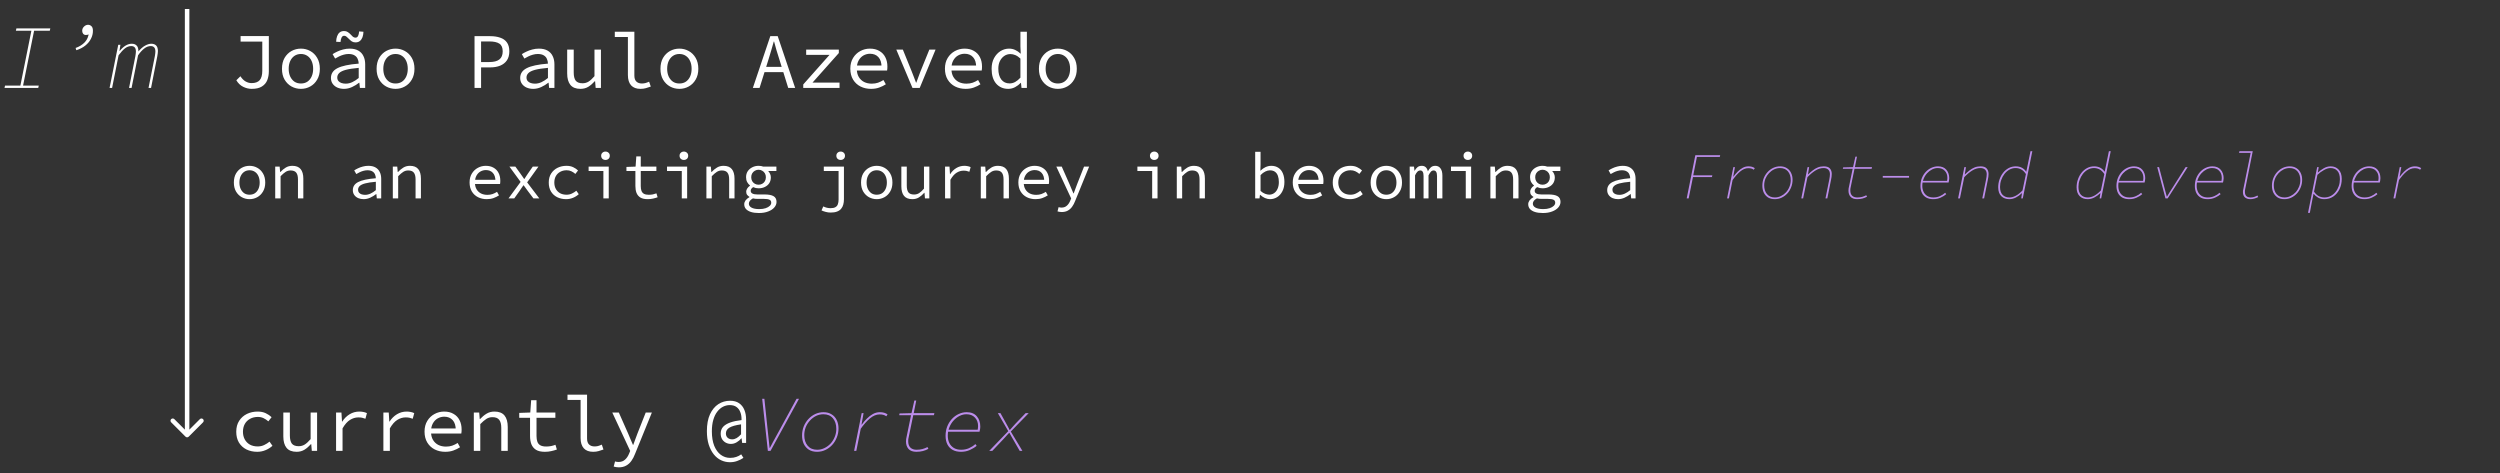 <svg width="1109" height="210" viewBox="0 0 1109 210" fill="none" xmlns="http://www.w3.org/2000/svg">
<rect x="0" y="0" width="1109" height="210" fill="#333333" stroke="none"/>
<path d="M2 39L2.24 37.96H9.04L13.92 13.64H7.04L7.28 12.6H22.32L22.08 13.64H15.12L10.24 37.96H17.2L16.96 39H2ZM33.864 22.28L33.544 21.28C35.251 20.667 36.624 19.8 37.664 18.68C38.704 17.533 39.291 16.12 39.424 14.44L38.784 11.92L40.464 14.28C40.064 14.707 39.691 15.027 39.344 15.24C38.998 15.427 38.584 15.52 38.104 15.52C37.598 15.52 37.198 15.347 36.904 15C36.611 14.627 36.464 14.187 36.464 13.68C36.464 12.933 36.731 12.307 37.264 11.8C37.798 11.267 38.398 11 39.064 11C39.624 11 40.118 11.2 40.544 11.6C40.998 12 41.224 12.693 41.224 13.68C41.224 14.907 40.931 16.08 40.344 17.2C39.784 18.32 38.958 19.32 37.864 20.2C36.771 21.08 35.438 21.773 33.864 22.28ZM48.609 39L52.449 19.88H53.409L53.009 22.6H53.089C54.022 21.48 54.929 20.667 55.809 20.16C56.689 19.653 57.569 19.4 58.449 19.4C59.382 19.4 60.102 19.667 60.609 20.2C61.142 20.707 61.409 21.587 61.409 22.84L60.929 23.4C62.129 21.88 63.249 20.84 64.289 20.28C65.329 19.693 66.262 19.4 67.089 19.4C68.022 19.4 68.742 19.653 69.249 20.16C69.782 20.667 70.049 21.507 70.049 22.68C70.049 23 70.022 23.333 69.969 23.68C69.942 24.027 69.875 24.467 69.769 25L67.009 39H65.889L68.689 24.92C68.769 24.52 68.822 24.16 68.849 23.84C68.902 23.493 68.929 23.187 68.929 22.92C68.929 22.04 68.755 21.413 68.409 21.04C68.062 20.64 67.555 20.44 66.889 20.44C65.902 20.44 64.955 20.787 64.049 21.48C63.142 22.147 62.209 23.16 61.249 24.52L58.369 39H57.249L60.049 24.92C60.129 24.52 60.182 24.16 60.209 23.84C60.262 23.493 60.289 23.187 60.289 22.92C60.289 22.04 60.115 21.413 59.769 21.04C59.422 20.64 58.902 20.44 58.209 20.44C57.222 20.44 56.289 20.787 55.409 21.48C54.555 22.147 53.622 23.16 52.609 24.52L49.729 39H48.609Z" fill="white"/>
<path d="M111.66 39.42C110.377 39.42 109.117 39.117 107.88 38.51C106.643 37.903 105.628 36.935 104.835 35.605L106.655 33.82C107.308 34.847 108.067 35.617 108.93 36.13C109.817 36.62 110.703 36.865 111.59 36.865C113.223 36.865 114.425 36.433 115.195 35.57C115.965 34.683 116.35 33.295 116.35 31.405V18.455H106.725V16.005H119.255V31.65C119.255 33.073 119.022 34.38 118.555 35.57C118.088 36.737 117.295 37.67 116.175 38.37C115.078 39.07 113.573 39.42 111.66 39.42ZM133.486 39.42C131.993 39.42 130.605 39.07 129.321 38.37C128.061 37.67 127.035 36.655 126.241 35.325C125.471 33.995 125.086 32.397 125.086 30.53C125.086 28.617 125.471 26.995 126.241 25.665C127.035 24.335 128.061 23.32 129.321 22.62C130.605 21.92 131.993 21.57 133.486 21.57C134.98 21.57 136.356 21.92 137.616 22.62C138.9 23.32 139.926 24.335 140.696 25.665C141.49 26.995 141.886 28.617 141.886 30.53C141.886 32.397 141.49 33.995 140.696 35.325C139.926 36.655 138.9 37.67 137.616 38.37C136.356 39.07 134.98 39.42 133.486 39.42ZM133.486 37.04C134.583 37.04 135.54 36.772 136.356 36.235C137.173 35.675 137.803 34.905 138.246 33.925C138.69 32.945 138.911 31.813 138.911 30.53C138.911 29.223 138.69 28.08 138.246 27.1C137.803 26.097 137.173 25.327 136.356 24.79C135.54 24.23 134.583 23.95 133.486 23.95C132.39 23.95 131.433 24.23 130.616 24.79C129.823 25.327 129.193 26.097 128.726 27.1C128.283 28.08 128.061 29.223 128.061 30.53C128.061 31.813 128.283 32.945 128.726 33.925C129.193 34.905 129.823 35.675 130.616 36.235C131.433 36.772 132.39 37.04 133.486 37.04ZM152.583 39.42C151.533 39.42 150.564 39.233 149.678 38.86C148.791 38.463 148.091 37.903 147.578 37.18C147.064 36.457 146.808 35.593 146.808 34.59C146.808 32.677 147.764 31.23 149.678 30.25C151.591 29.247 154.741 28.57 159.128 28.22C159.104 27.45 158.941 26.738 158.638 26.085C158.358 25.432 157.891 24.918 157.238 24.545C156.584 24.148 155.709 23.95 154.613 23.95C153.889 23.95 153.166 24.055 152.443 24.265C151.743 24.452 151.066 24.708 150.413 25.035C149.783 25.338 149.199 25.653 148.663 25.98L147.543 24.02C148.103 23.647 148.779 23.273 149.573 22.9C150.389 22.503 151.264 22.188 152.198 21.955C153.131 21.698 154.099 21.57 155.103 21.57C156.666 21.57 157.949 21.862 158.953 22.445C159.979 23.028 160.738 23.845 161.228 24.895C161.741 25.922 161.998 27.147 161.998 28.57V39H159.653L159.408 36.69H159.303C158.369 37.437 157.319 38.078 156.153 38.615C154.986 39.152 153.796 39.42 152.583 39.42ZM153.353 37.11C154.333 37.11 155.301 36.888 156.258 36.445C157.214 36.002 158.171 35.383 159.128 34.59V30.11C156.701 30.32 154.788 30.612 153.388 30.985C152.011 31.358 151.031 31.837 150.448 32.42C149.888 32.98 149.608 33.633 149.608 34.38C149.608 35.01 149.783 35.535 150.133 35.955C150.483 36.352 150.938 36.643 151.498 36.83C152.081 37.017 152.699 37.11 153.353 37.11ZM157.693 18.805C157.086 18.805 156.549 18.665 156.083 18.385C155.639 18.082 155.231 17.732 154.858 17.335C154.484 16.938 154.123 16.6 153.773 16.32C153.446 16.017 153.084 15.865 152.688 15.865C152.174 15.865 151.789 16.122 151.533 16.635C151.276 17.125 151.113 17.79 151.043 18.63L149.118 18.525C149.141 17.592 149.281 16.775 149.538 16.075C149.794 15.352 150.168 14.792 150.658 14.395C151.171 13.975 151.836 13.765 152.653 13.765C153.283 13.765 153.819 13.917 154.263 14.22C154.706 14.5 155.114 14.838 155.488 15.235C155.861 15.632 156.211 15.982 156.538 16.285C156.888 16.565 157.273 16.705 157.693 16.705C158.206 16.705 158.591 16.448 158.848 15.935C159.104 15.422 159.256 14.757 159.303 13.94L161.228 14.08C161.204 14.967 161.064 15.772 160.808 16.495C160.551 17.195 160.166 17.755 159.653 18.175C159.163 18.595 158.509 18.805 157.693 18.805ZM175.459 39.42C173.966 39.42 172.577 39.07 171.294 38.37C170.034 37.67 169.007 36.655 168.214 35.325C167.444 33.995 167.059 32.397 167.059 30.53C167.059 28.617 167.444 26.995 168.214 25.665C169.007 24.335 170.034 23.32 171.294 22.62C172.577 21.92 173.966 21.57 175.459 21.57C176.952 21.57 178.329 21.92 179.589 22.62C180.872 23.32 181.899 24.335 182.669 25.665C183.462 26.995 183.859 28.617 183.859 30.53C183.859 32.397 183.462 33.995 182.669 35.325C181.899 36.655 180.872 37.67 179.589 38.37C178.329 39.07 176.952 39.42 175.459 39.42ZM175.459 37.04C176.556 37.04 177.512 36.772 178.329 36.235C179.146 35.675 179.776 34.905 180.219 33.925C180.662 32.945 180.884 31.813 180.884 30.53C180.884 29.223 180.662 28.08 180.219 27.1C179.776 26.097 179.146 25.327 178.329 24.79C177.512 24.23 176.556 23.95 175.459 23.95C174.362 23.95 173.406 24.23 172.589 24.79C171.796 25.327 171.166 26.097 170.699 27.1C170.256 28.08 170.034 29.223 170.034 30.53C170.034 31.813 170.256 32.945 170.699 33.925C171.166 34.905 171.796 35.675 172.589 36.235C173.406 36.772 174.362 37.04 175.459 37.04ZM210.502 39V16.04H217.432C219.135 16.04 220.617 16.262 221.877 16.705C223.16 17.125 224.152 17.825 224.852 18.805C225.575 19.785 225.937 21.115 225.937 22.795C225.937 24.405 225.575 25.735 224.852 26.785C224.152 27.812 223.16 28.593 221.877 29.13C220.593 29.643 219.112 29.9 217.432 29.9H213.407V39H210.502ZM213.407 27.52H217.082C219.088 27.52 220.57 27.135 221.527 26.365C222.507 25.595 222.997 24.405 222.997 22.795C222.997 21.138 222.507 19.995 221.527 19.365C220.547 18.712 219.065 18.385 217.082 18.385H213.407V27.52ZM236.528 39.42C235.478 39.42 234.51 39.233 233.623 38.86C232.736 38.463 232.036 37.903 231.523 37.18C231.01 36.457 230.753 35.593 230.753 34.59C230.753 32.677 231.71 31.23 233.623 30.25C235.536 29.247 238.686 28.57 243.073 28.22C243.05 27.45 242.886 26.738 242.583 26.085C242.303 25.432 241.836 24.918 241.183 24.545C240.53 24.148 239.655 23.95 238.558 23.95C237.835 23.95 237.111 24.055 236.388 24.265C235.688 24.452 235.011 24.708 234.358 25.035C233.728 25.338 233.145 25.653 232.608 25.98L231.488 24.02C232.048 23.647 232.725 23.273 233.518 22.9C234.335 22.503 235.21 22.188 236.143 21.955C237.076 21.698 238.045 21.57 239.048 21.57C240.611 21.57 241.895 21.862 242.898 22.445C243.925 23.028 244.683 23.845 245.173 24.895C245.686 25.922 245.943 27.147 245.943 28.57V39H243.598L243.353 36.69H243.248C242.315 37.437 241.265 38.078 240.098 38.615C238.931 39.152 237.741 39.42 236.528 39.42ZM237.298 37.11C238.278 37.11 239.246 36.888 240.203 36.445C241.16 36.002 242.116 35.383 243.073 34.59V30.11C240.646 30.32 238.733 30.612 237.333 30.985C235.956 31.358 234.976 31.837 234.393 32.42C233.833 32.98 233.553 33.633 233.553 34.38C233.553 35.01 233.728 35.535 234.078 35.955C234.428 36.352 234.883 36.643 235.443 36.83C236.026 37.017 236.645 37.11 237.298 37.11ZM257.514 39.42C255.484 39.42 253.991 38.837 253.034 37.67C252.078 36.503 251.599 34.8 251.599 32.56V21.99H254.504V32.175C254.504 33.785 254.796 34.987 255.379 35.78C255.986 36.55 257.001 36.935 258.424 36.935C259.404 36.935 260.291 36.69 261.084 36.2C261.901 35.687 262.776 34.882 263.709 33.785V21.99H266.579V39H264.234L263.989 36.025H263.849C262.986 37.005 262.041 37.822 261.014 38.475C259.988 39.105 258.821 39.42 257.514 39.42ZM284.101 39.42C282.304 39.42 280.927 38.907 279.971 37.88C279.014 36.83 278.536 35.302 278.536 33.295V16.425H272.726V14.08H281.406V33.505C281.406 34.742 281.709 35.64 282.316 36.2C282.922 36.76 283.727 37.04 284.731 37.04C285.221 37.04 285.722 36.982 286.236 36.865C286.749 36.725 287.321 36.515 287.951 36.235L288.686 38.405C287.916 38.685 287.192 38.918 286.516 39.105C285.839 39.315 285.034 39.42 284.101 39.42ZM301.377 39.42C299.884 39.42 298.495 39.07 297.212 38.37C295.952 37.67 294.925 36.655 294.132 35.325C293.362 33.995 292.977 32.397 292.977 30.53C292.977 28.617 293.362 26.995 294.132 25.665C294.925 24.335 295.952 23.32 297.212 22.62C298.495 21.92 299.884 21.57 301.377 21.57C302.87 21.57 304.247 21.92 305.507 22.62C306.79 23.32 307.817 24.335 308.587 25.665C309.38 26.995 309.777 28.617 309.777 30.53C309.777 32.397 309.38 33.995 308.587 35.325C307.817 36.655 306.79 37.67 305.507 38.37C304.247 39.07 302.87 39.42 301.377 39.42ZM301.377 37.04C302.474 37.04 303.43 36.772 304.247 36.235C305.064 35.675 305.694 34.905 306.137 33.925C306.58 32.945 306.802 31.813 306.802 30.53C306.802 29.223 306.58 28.08 306.137 27.1C305.694 26.097 305.064 25.327 304.247 24.79C303.43 24.23 302.474 23.95 301.377 23.95C300.28 23.95 299.324 24.23 298.507 24.79C297.714 25.327 297.084 26.097 296.617 27.1C296.174 28.08 295.952 29.223 295.952 30.53C295.952 31.813 296.174 32.945 296.617 33.925C297.084 34.905 297.714 35.675 298.507 36.235C299.324 36.772 300.28 37.04 301.377 37.04ZM333.97 39L341.705 16.04H344.995L352.73 39H349.65L345.66 26.155C345.263 24.872 344.866 23.6 344.47 22.34C344.096 21.057 343.735 19.75 343.385 18.42H343.245C342.871 19.75 342.498 21.057 342.125 22.34C341.751 23.6 341.366 24.872 340.97 26.155L336.945 39H333.97ZM338.03 32V29.655H348.565V32H338.03ZM356.321 39V37.46L367.976 24.335H357.616V21.99H372.106V23.53L360.416 36.655H372.421V39H356.321ZM386.372 39.42C384.669 39.42 383.117 39.07 381.717 38.37C380.341 37.67 379.244 36.655 378.427 35.325C377.611 33.972 377.202 32.35 377.202 30.46C377.202 28.617 377.611 27.03 378.427 25.7C379.244 24.37 380.306 23.355 381.612 22.655C382.942 21.932 384.366 21.57 385.882 21.57C387.516 21.57 388.904 21.908 390.047 22.585C391.214 23.238 392.101 24.16 392.707 25.35C393.337 26.54 393.652 27.94 393.652 29.55C393.652 29.877 393.641 30.192 393.617 30.495C393.594 30.798 393.559 31.067 393.512 31.3H379.127V29.06H391.797L391.062 29.865C391.062 27.858 390.596 26.353 389.662 25.35C388.752 24.347 387.516 23.845 385.952 23.845C384.902 23.845 383.922 24.102 383.012 24.615C382.126 25.128 381.414 25.875 380.877 26.855C380.341 27.835 380.072 29.037 380.072 30.46C380.072 31.93 380.364 33.155 380.947 34.135C381.531 35.115 382.324 35.862 383.327 36.375C384.331 36.865 385.462 37.11 386.722 37.11C387.749 37.11 388.671 36.97 389.487 36.69C390.327 36.387 391.132 35.99 391.902 35.5L392.952 37.39C392.112 37.95 391.144 38.428 390.047 38.825C388.974 39.222 387.749 39.42 386.372 39.42ZM404.769 39L397.594 21.99H400.499L404.419 31.65C404.769 32.49 405.095 33.33 405.399 34.17C405.725 35.01 406.04 35.838 406.344 36.655H406.484C406.787 35.838 407.09 35.01 407.394 34.17C407.697 33.33 408.012 32.49 408.339 31.65L412.259 21.99H415.024L407.989 39H404.769ZM428.345 39.42C426.642 39.42 425.09 39.07 423.69 38.37C422.313 37.67 421.217 36.655 420.4 35.325C419.583 33.972 419.175 32.35 419.175 30.46C419.175 28.617 419.583 27.03 420.4 25.7C421.217 24.37 422.278 23.355 423.585 22.655C424.915 21.932 426.338 21.57 427.855 21.57C429.488 21.57 430.877 21.908 432.02 22.585C433.187 23.238 434.073 24.16 434.68 25.35C435.31 26.54 435.625 27.94 435.625 29.55C435.625 29.877 435.613 30.192 435.59 30.495C435.567 30.798 435.532 31.067 435.485 31.3H421.1V29.06H433.77L433.035 29.865C433.035 27.858 432.568 26.353 431.635 25.35C430.725 24.347 429.488 23.845 427.925 23.845C426.875 23.845 425.895 24.102 424.985 24.615C424.098 25.128 423.387 25.875 422.85 26.855C422.313 27.835 422.045 29.037 422.045 30.46C422.045 31.93 422.337 33.155 422.92 34.135C423.503 35.115 424.297 35.862 425.3 36.375C426.303 36.865 427.435 37.11 428.695 37.11C429.722 37.11 430.643 36.97 431.46 36.69C432.3 36.387 433.105 35.99 433.875 35.5L434.925 37.39C434.085 37.95 433.117 38.428 432.02 38.825C430.947 39.222 429.722 39.42 428.345 39.42ZM447.266 39.42C445.05 39.42 443.265 38.65 441.911 37.11C440.558 35.547 439.881 33.353 439.881 30.53C439.881 28.687 440.243 27.1 440.966 25.77C441.713 24.417 442.67 23.378 443.836 22.655C445.026 21.932 446.286 21.57 447.616 21.57C448.62 21.57 449.53 21.768 450.346 22.165C451.186 22.538 451.968 23.075 452.691 23.775H452.796L452.656 20.625V14.08H455.526V39H453.146L452.901 36.76H452.796C452.12 37.483 451.291 38.113 450.311 38.65C449.355 39.163 448.34 39.42 447.266 39.42ZM447.861 37.005C448.701 37.005 449.518 36.795 450.311 36.375C451.105 35.932 451.886 35.29 452.656 34.45V25.98C451.886 25.257 451.128 24.743 450.381 24.44C449.658 24.137 448.923 23.985 448.176 23.985C447.196 23.985 446.298 24.265 445.481 24.825C444.688 25.362 444.046 26.12 443.556 27.1C443.09 28.057 442.856 29.188 442.856 30.495C442.856 32.525 443.3 34.123 444.186 35.29C445.073 36.433 446.298 37.005 447.861 37.005ZM469.268 39.42C467.774 39.42 466.386 39.07 465.103 38.37C463.843 37.67 462.816 36.655 462.023 35.325C461.253 33.995 460.868 32.397 460.868 30.53C460.868 28.617 461.253 26.995 462.023 25.665C462.816 24.335 463.843 23.32 465.103 22.62C466.386 21.92 467.774 21.57 469.268 21.57C470.761 21.57 472.138 21.92 473.398 22.62C474.681 23.32 475.708 24.335 476.478 25.665C477.271 26.995 477.668 28.617 477.668 30.53C477.668 32.397 477.271 33.995 476.478 35.325C475.708 36.655 474.681 37.67 473.398 38.37C472.138 39.07 470.761 39.42 469.268 39.42ZM469.268 37.04C470.364 37.04 471.321 36.772 472.138 36.235C472.954 35.675 473.584 34.905 474.028 33.925C474.471 32.945 474.693 31.813 474.693 30.53C474.693 29.223 474.471 28.08 474.028 27.1C473.584 26.097 472.954 25.327 472.138 24.79C471.321 24.23 470.364 23.95 469.268 23.95C468.171 23.95 467.214 24.23 466.398 24.79C465.604 25.327 464.974 26.097 464.508 27.1C464.064 28.08 463.843 29.223 463.843 30.53C463.843 31.813 464.064 32.945 464.508 33.925C464.974 34.905 465.604 35.675 466.398 36.235C467.214 36.772 468.171 37.04 469.268 37.04Z" fill="white"/>
<path d="M110.7 88.348C109.463 88.348 108.312 88.058 107.249 87.478C106.205 86.898 105.354 86.057 104.697 84.955C104.059 83.853 103.74 82.529 103.74 80.982C103.74 79.397 104.059 78.053 104.697 76.951C105.354 75.849 106.205 75.008 107.249 74.428C108.312 73.848 109.463 73.558 110.7 73.558C111.937 73.558 113.078 73.848 114.122 74.428C115.185 75.008 116.036 75.849 116.674 76.951C117.331 78.053 117.66 79.397 117.66 80.982C117.66 82.529 117.331 83.853 116.674 84.955C116.036 86.057 115.185 86.898 114.122 87.478C113.078 88.058 111.937 88.348 110.7 88.348ZM110.7 86.376C111.609 86.376 112.401 86.154 113.078 85.709C113.755 85.245 114.277 84.607 114.644 83.795C115.011 82.983 115.195 82.045 115.195 80.982C115.195 79.899 115.011 78.952 114.644 78.14C114.277 77.309 113.755 76.671 113.078 76.226C112.401 75.762 111.609 75.53 110.7 75.53C109.791 75.53 108.999 75.762 108.322 76.226C107.665 76.671 107.143 77.309 106.756 78.14C106.389 78.952 106.205 79.899 106.205 80.982C106.205 82.045 106.389 82.983 106.756 83.795C107.143 84.607 107.665 85.245 108.322 85.709C108.999 86.154 109.791 86.376 110.7 86.376ZM122.086 88V73.906H124.058L124.261 76.313H124.377C125.111 75.52 125.904 74.863 126.755 74.341C127.605 73.819 128.582 73.558 129.684 73.558C131.346 73.558 132.574 74.041 133.367 75.008C134.159 75.975 134.556 77.386 134.556 79.242V88H132.178V79.561C132.178 78.227 131.926 77.241 131.424 76.603C130.921 75.946 130.09 75.617 128.93 75.617C128.098 75.617 127.354 75.83 126.697 76.255C126.039 76.68 125.295 77.318 124.464 78.169V88H122.086ZM161.3 88.348C160.43 88.348 159.628 88.193 158.893 87.884C158.158 87.555 157.578 87.091 157.153 86.492C156.728 85.893 156.515 85.177 156.515 84.346C156.515 82.761 157.308 81.562 158.893 80.75C160.478 79.919 163.088 79.358 166.723 79.068C166.704 78.43 166.568 77.84 166.317 77.299C166.085 76.758 165.698 76.332 165.157 76.023C164.616 75.694 163.891 75.53 162.982 75.53C162.383 75.53 161.783 75.617 161.184 75.791C160.604 75.946 160.043 76.158 159.502 76.429C158.98 76.68 158.497 76.941 158.052 77.212L157.124 75.588C157.588 75.279 158.149 74.969 158.806 74.66C159.483 74.331 160.208 74.07 160.981 73.877C161.754 73.664 162.557 73.558 163.388 73.558C164.683 73.558 165.747 73.8 166.578 74.283C167.429 74.766 168.057 75.443 168.463 76.313C168.888 77.164 169.101 78.179 169.101 79.358V88H167.158L166.955 86.086H166.868C166.095 86.705 165.225 87.236 164.258 87.681C163.291 88.126 162.305 88.348 161.3 88.348ZM161.938 86.434C162.75 86.434 163.552 86.25 164.345 85.883C165.138 85.516 165.93 85.003 166.723 84.346V80.634C164.712 80.808 163.127 81.05 161.967 81.359C160.826 81.668 160.014 82.065 159.531 82.548C159.067 83.012 158.835 83.553 158.835 84.172C158.835 84.694 158.98 85.129 159.27 85.477C159.56 85.806 159.937 86.047 160.401 86.202C160.884 86.357 161.397 86.434 161.938 86.434ZM174.252 88V73.906H176.224L176.427 76.313H176.543C177.277 75.52 178.07 74.863 178.921 74.341C179.771 73.819 180.748 73.558 181.85 73.558C183.512 73.558 184.74 74.041 185.533 75.008C186.325 75.975 186.722 77.386 186.722 79.242V88H184.344V79.561C184.344 78.227 184.092 77.241 183.59 76.603C183.087 75.946 182.256 75.617 181.096 75.617C180.264 75.617 179.52 75.83 178.863 76.255C178.205 76.68 177.461 77.318 176.63 78.169V88H174.252ZM215.902 88.348C214.491 88.348 213.205 88.058 212.045 87.478C210.904 86.898 209.996 86.057 209.319 84.955C208.642 83.834 208.304 82.49 208.304 80.924C208.304 79.397 208.642 78.082 209.319 76.98C209.996 75.878 210.875 75.037 211.958 74.457C213.06 73.858 214.239 73.558 215.496 73.558C216.849 73.558 218 73.838 218.947 74.399C219.914 74.94 220.648 75.704 221.151 76.69C221.673 77.676 221.934 78.836 221.934 80.17C221.934 80.441 221.924 80.702 221.905 80.953C221.886 81.204 221.857 81.427 221.818 81.62H209.899V79.764H220.397L219.788 80.431C219.788 78.768 219.401 77.521 218.628 76.69C217.874 75.859 216.849 75.443 215.554 75.443C214.684 75.443 213.872 75.656 213.118 76.081C212.383 76.506 211.794 77.125 211.349 77.937C210.904 78.749 210.682 79.745 210.682 80.924C210.682 82.142 210.924 83.157 211.407 83.969C211.89 84.781 212.548 85.4 213.379 85.825C214.21 86.231 215.148 86.434 216.192 86.434C217.043 86.434 217.806 86.318 218.483 86.086C219.179 85.835 219.846 85.506 220.484 85.1L221.354 86.666C220.658 87.13 219.856 87.526 218.947 87.855C218.058 88.184 217.043 88.348 215.902 88.348ZM225.577 88L230.942 80.692L225.983 73.906H228.622L230.855 77.009C231.106 77.376 231.377 77.763 231.667 78.169C231.957 78.575 232.237 78.981 232.508 79.387H232.624C232.875 78.981 233.136 78.575 233.407 78.169C233.697 77.744 233.967 77.338 234.219 76.951L236.336 73.906H238.859L233.842 80.895L239.236 88H236.626L234.161 84.752C233.871 84.346 233.561 83.921 233.233 83.476C232.923 83.031 232.614 82.606 232.305 82.2H232.189C231.899 82.606 231.609 83.022 231.319 83.447C231.029 83.872 230.739 84.307 230.449 84.752L228.129 88H225.577ZM251.143 88.348C249.674 88.348 248.35 88.058 247.17 87.478C246.01 86.898 245.092 86.057 244.415 84.955C243.758 83.853 243.429 82.529 243.429 80.982C243.429 79.397 243.787 78.053 244.502 76.951C245.218 75.849 246.165 75.008 247.344 74.428C248.543 73.848 249.858 73.558 251.288 73.558C252.448 73.558 253.444 73.761 254.275 74.167C255.126 74.573 255.841 75.056 256.421 75.617L255.232 77.154C254.652 76.651 254.053 76.255 253.434 75.965C252.816 75.675 252.129 75.53 251.375 75.53C250.293 75.53 249.336 75.762 248.504 76.226C247.673 76.671 247.025 77.309 246.561 78.14C246.117 78.952 245.894 79.899 245.894 80.982C245.894 82.045 246.117 82.983 246.561 83.795C247.006 84.607 247.634 85.245 248.446 85.709C249.278 86.154 250.235 86.376 251.317 86.376C252.187 86.376 252.98 86.202 253.695 85.854C254.43 85.506 255.087 85.09 255.667 84.607L256.74 86.144C255.967 86.84 255.097 87.381 254.13 87.768C253.183 88.155 252.187 88.348 251.143 88.348ZM267.662 88V75.849H261.108V73.906H270.04V88H267.662ZM268.59 70.948C268.049 70.948 267.594 70.784 267.227 70.455C266.86 70.107 266.676 69.653 266.676 69.092C266.676 68.531 266.86 68.087 267.227 67.758C267.594 67.41 268.049 67.236 268.59 67.236C269.131 67.236 269.586 67.41 269.953 67.758C270.32 68.087 270.504 68.531 270.504 69.092C270.504 69.653 270.32 70.107 269.953 70.455C269.586 70.784 269.131 70.948 268.59 70.948ZM287.313 88.348C285.94 88.348 284.857 88.106 284.065 87.623C283.272 87.12 282.702 86.434 282.354 85.564C282.025 84.694 281.861 83.679 281.861 82.519V75.849H277.888V74.051L281.948 73.906L282.267 69.382H284.239V73.906H291.17V75.849H284.239V82.548C284.239 83.379 284.345 84.085 284.558 84.665C284.77 85.245 285.138 85.68 285.66 85.97C286.182 86.26 286.897 86.405 287.806 86.405C288.482 86.405 289.091 86.347 289.633 86.231C290.174 86.115 290.696 85.96 291.199 85.767L291.721 87.507C291.083 87.739 290.406 87.932 289.691 88.087C288.995 88.261 288.202 88.348 287.313 88.348ZM302.439 88V75.849H295.885V73.906H304.817V88H302.439ZM303.367 70.948C302.826 70.948 302.372 70.784 302.004 70.455C301.637 70.107 301.453 69.653 301.453 69.092C301.453 68.531 301.637 68.087 302.004 67.758C302.372 67.41 302.826 67.236 303.367 67.236C303.909 67.236 304.363 67.41 304.73 67.758C305.098 68.087 305.281 68.531 305.281 69.092C305.281 69.653 305.098 70.107 304.73 70.455C304.363 70.784 303.909 70.948 303.367 70.948ZM313.361 88V73.906H315.333L315.536 76.313H315.652C316.387 75.52 317.179 74.863 318.03 74.341C318.881 73.819 319.857 73.558 320.959 73.558C322.622 73.558 323.849 74.041 324.642 75.008C325.435 75.975 325.831 77.386 325.831 79.242V88H323.453V79.561C323.453 78.227 323.202 77.241 322.699 76.603C322.196 75.946 321.365 75.617 320.205 75.617C319.374 75.617 318.629 75.83 317.972 76.255C317.315 76.68 316.57 77.318 315.739 78.169V88H313.361ZM336.637 94.496C335.264 94.496 334.094 94.341 333.128 94.032C332.161 93.723 331.417 93.278 330.895 92.698C330.392 92.118 330.141 91.412 330.141 90.581C330.141 90.02 330.334 89.46 330.721 88.899C331.127 88.358 331.707 87.874 332.461 87.449V87.333C332.093 87.12 331.755 86.83 331.446 86.463C331.156 86.096 331.011 85.612 331.011 85.013C331.011 84.568 331.156 84.114 331.446 83.65C331.736 83.167 332.151 82.741 332.693 82.374V82.258C332.209 81.891 331.794 81.398 331.446 80.779C331.117 80.16 330.953 79.435 330.953 78.604C330.953 77.579 331.204 76.69 331.707 75.936C332.229 75.182 332.905 74.602 333.737 74.196C334.587 73.771 335.506 73.558 336.492 73.558C337.284 73.558 337.98 73.674 338.58 73.906H344.409V75.849H340.755C341.083 76.178 341.364 76.593 341.596 77.096C341.828 77.599 341.944 78.13 341.944 78.691C341.944 79.696 341.702 80.566 341.219 81.301C340.735 82.016 340.078 82.567 339.247 82.954C338.435 83.341 337.516 83.534 336.492 83.534C336.124 83.534 335.728 83.495 335.303 83.418C334.897 83.321 334.5 83.186 334.114 83.012C333.766 83.225 333.495 83.466 333.302 83.737C333.108 84.008 333.012 84.307 333.012 84.636C333.012 85.177 333.263 85.583 333.766 85.854C334.288 86.125 335.013 86.26 335.941 86.26H339.102C340.919 86.26 342.263 86.511 343.133 87.014C344.022 87.517 344.467 88.367 344.467 89.566C344.467 90.436 344.148 91.248 343.51 92.002C342.872 92.756 341.963 93.355 340.784 93.8C339.624 94.264 338.241 94.496 336.637 94.496ZM336.492 81.939C337.091 81.939 337.632 81.804 338.116 81.533C338.618 81.262 339.015 80.876 339.305 80.373C339.595 79.87 339.74 79.281 339.74 78.604C339.74 77.947 339.595 77.376 339.305 76.893C339.015 76.39 338.618 76.004 338.116 75.733C337.632 75.443 337.091 75.298 336.492 75.298C335.912 75.298 335.37 75.443 334.868 75.733C334.384 76.004 333.988 76.39 333.679 76.893C333.389 77.376 333.244 77.947 333.244 78.604C333.244 79.281 333.389 79.87 333.679 80.373C333.988 80.876 334.384 81.262 334.868 81.533C335.37 81.804 335.912 81.939 336.492 81.939ZM336.811 92.756C337.913 92.756 338.86 92.621 339.653 92.35C340.445 92.079 341.054 91.731 341.48 91.306C341.905 90.881 342.118 90.426 342.118 89.943C342.118 89.266 341.847 88.812 341.306 88.58C340.784 88.348 339.981 88.232 338.899 88.232H336.144C335.738 88.232 335.351 88.213 334.984 88.174C334.636 88.135 334.307 88.077 333.998 88C333.34 88.367 332.876 88.744 332.606 89.131C332.335 89.537 332.2 89.943 332.2 90.349C332.2 91.084 332.586 91.664 333.36 92.089C334.152 92.534 335.303 92.756 336.811 92.756ZM368.456 94.293C367.721 94.293 367.006 94.196 366.31 94.003C365.614 93.829 364.986 93.607 364.425 93.336L365.208 91.567C365.711 91.818 366.233 92.012 366.774 92.147C367.335 92.282 367.886 92.35 368.427 92.35C369.374 92.35 370.099 92.195 370.602 91.886C371.124 91.596 371.482 91.161 371.675 90.581C371.888 90.001 371.994 89.315 371.994 88.522V75.849H365.44V73.906H374.372V88.348C374.372 89.218 374.275 90.011 374.082 90.726C373.889 91.461 373.57 92.089 373.125 92.611C372.68 93.152 372.071 93.568 371.298 93.858C370.544 94.148 369.597 94.293 368.456 94.293ZM372.922 70.948C372.381 70.948 371.926 70.784 371.559 70.455C371.192 70.107 371.008 69.653 371.008 69.092C371.008 68.531 371.192 68.087 371.559 67.758C371.926 67.41 372.381 67.236 372.922 67.236C373.463 67.236 373.918 67.41 374.285 67.758C374.652 68.087 374.836 68.531 374.836 69.092C374.836 69.653 374.652 70.107 374.285 70.455C373.918 70.784 373.463 70.948 372.922 70.948ZM388.919 88.348C387.681 88.348 386.531 88.058 385.468 87.478C384.424 86.898 383.573 86.057 382.916 84.955C382.278 83.853 381.959 82.529 381.959 80.982C381.959 79.397 382.278 78.053 382.916 76.951C383.573 75.849 384.424 75.008 385.468 74.428C386.531 73.848 387.681 73.558 388.919 73.558C390.156 73.558 391.297 73.848 392.341 74.428C393.404 75.008 394.255 75.849 394.893 76.951C395.55 78.053 395.879 79.397 395.879 80.982C395.879 82.529 395.55 83.853 394.893 84.955C394.255 86.057 393.404 86.898 392.341 87.478C391.297 88.058 390.156 88.348 388.919 88.348ZM388.919 86.376C389.827 86.376 390.62 86.154 391.297 85.709C391.973 85.245 392.495 84.607 392.863 83.795C393.23 82.983 393.414 82.045 393.414 80.982C393.414 79.899 393.23 78.952 392.863 78.14C392.495 77.309 391.973 76.671 391.297 76.226C390.62 75.762 389.827 75.53 388.919 75.53C388.01 75.53 387.217 75.762 386.541 76.226C385.883 76.671 385.361 77.309 384.975 78.14C384.607 78.952 384.424 79.899 384.424 80.982C384.424 82.045 384.607 82.983 384.975 83.795C385.361 84.607 385.883 85.245 386.541 85.709C387.217 86.154 388.01 86.376 388.919 86.376ZM404.741 88.348C403.059 88.348 401.822 87.865 401.029 86.898C400.237 85.931 399.84 84.52 399.84 82.664V73.906H402.247V82.345C402.247 83.679 402.489 84.675 402.972 85.332C403.475 85.97 404.316 86.289 405.495 86.289C406.307 86.289 407.042 86.086 407.699 85.68C408.376 85.255 409.101 84.588 409.874 83.679V73.906H412.252V88H410.309L410.106 85.535H409.99C409.275 86.347 408.492 87.024 407.641 87.565C406.791 88.087 405.824 88.348 404.741 88.348ZM419.23 88V73.906H421.202L421.405 77.241H421.492C422.227 76.1 423.135 75.201 424.218 74.544C425.301 73.887 426.49 73.558 427.785 73.558C428.307 73.558 428.79 73.606 429.235 73.703C429.699 73.78 430.144 73.925 430.569 74.138L430.018 76.197C429.535 76.023 429.119 75.897 428.771 75.82C428.423 75.743 427.969 75.704 427.408 75.704C426.345 75.704 425.32 76.013 424.334 76.632C423.367 77.231 422.459 78.266 421.608 79.735V88H419.23ZM435.082 88V73.906H437.054L437.257 76.313H437.373C438.107 75.52 438.9 74.863 439.751 74.341C440.601 73.819 441.578 73.558 442.68 73.558C444.342 73.558 445.57 74.041 446.363 75.008C447.155 75.975 447.552 77.386 447.552 79.242V88H445.174V79.561C445.174 78.227 444.922 77.241 444.42 76.603C443.917 75.946 443.086 75.617 441.926 75.617C441.094 75.617 440.35 75.83 439.693 76.255C439.035 76.68 438.291 77.318 437.46 78.169V88H435.082ZM459.343 88.348C457.932 88.348 456.646 88.058 455.486 87.478C454.346 86.898 453.437 86.057 452.76 84.955C452.084 83.834 451.745 82.49 451.745 80.924C451.745 79.397 452.084 78.082 452.76 76.98C453.437 75.878 454.317 75.037 455.399 74.457C456.501 73.858 457.681 73.558 458.937 73.558C460.291 73.558 461.441 73.838 462.388 74.399C463.355 74.94 464.09 75.704 464.592 76.69C465.114 77.676 465.375 78.836 465.375 80.17C465.375 80.441 465.366 80.702 465.346 80.953C465.327 81.204 465.298 81.427 465.259 81.62H453.34V79.764H463.838L463.229 80.431C463.229 78.768 462.843 77.521 462.069 76.69C461.315 75.859 460.291 75.443 458.995 75.443C458.125 75.443 457.313 75.656 456.559 76.081C455.825 76.506 455.235 77.125 454.79 77.937C454.346 78.749 454.123 79.745 454.123 80.924C454.123 82.142 454.365 83.157 454.848 83.969C455.332 84.781 455.989 85.4 456.82 85.825C457.652 86.231 458.589 86.434 459.633 86.434C460.484 86.434 461.248 86.318 461.924 86.086C462.62 85.835 463.287 85.506 463.925 85.1L464.795 86.666C464.099 87.13 463.297 87.526 462.388 87.855C461.499 88.184 460.484 88.348 459.343 88.348ZM470.961 94.061C470.652 94.061 470.323 94.032 469.975 93.974C469.646 93.916 469.356 93.848 469.105 93.771L469.598 91.886C469.791 91.944 469.994 91.992 470.207 92.031C470.439 92.07 470.661 92.089 470.874 92.089C471.86 92.089 472.662 91.799 473.281 91.219C473.9 90.658 474.383 89.943 474.731 89.073L475.166 88.029L468.583 73.906H470.99L474.441 81.707C474.712 82.326 474.992 82.993 475.282 83.708C475.591 84.404 475.891 85.1 476.181 85.796H476.297C476.548 85.119 476.8 84.433 477.051 83.737C477.322 83.022 477.573 82.345 477.805 81.707L480.879 73.906H483.141L476.935 89.16C476.587 90.088 476.152 90.919 475.63 91.654C475.108 92.408 474.46 92.998 473.687 93.423C472.933 93.848 472.024 94.061 470.961 94.061ZM511.103 88V75.849H504.549V73.906H513.481V88H511.103ZM512.031 70.948C511.49 70.948 511.036 70.784 510.668 70.455C510.301 70.107 510.117 69.653 510.117 69.092C510.117 68.531 510.301 68.087 510.668 67.758C511.036 67.41 511.49 67.236 512.031 67.236C512.573 67.236 513.027 67.41 513.394 67.758C513.762 68.087 513.945 68.531 513.945 69.092C513.945 69.653 513.762 70.107 513.394 70.455C513.027 70.784 512.573 70.948 512.031 70.948ZM522.025 88V73.906H523.997L524.2 76.313H524.316C525.051 75.52 525.843 74.863 526.694 74.341C527.545 73.819 528.521 73.558 529.623 73.558C531.286 73.558 532.513 74.041 533.306 75.008C534.099 75.975 534.495 77.386 534.495 79.242V88H532.117V79.561C532.117 78.227 531.866 77.241 531.363 76.603C530.86 75.946 530.029 75.617 528.869 75.617C528.038 75.617 527.293 75.83 526.636 76.255C525.979 76.68 525.234 77.318 524.403 78.169V88H522.025ZM563.385 88.348C562.689 88.348 561.945 88.184 561.152 87.855C560.379 87.507 559.664 87.033 559.006 86.434H558.919L558.716 88H556.802V67.352H559.18V72.978L559.093 75.704H559.18C559.818 75.047 560.553 74.525 561.384 74.138C562.235 73.751 563.076 73.558 563.907 73.558C565.183 73.558 566.256 73.858 567.126 74.457C567.996 75.037 568.654 75.868 569.098 76.951C569.543 78.014 569.765 79.271 569.765 80.721C569.765 82.326 569.466 83.698 568.866 84.839C568.286 85.98 567.513 86.85 566.546 87.449C565.58 88.048 564.526 88.348 563.385 88.348ZM563.008 86.347C563.82 86.347 564.545 86.125 565.183 85.68C565.841 85.235 566.353 84.597 566.72 83.766C567.107 82.915 567.3 81.91 567.3 80.75C567.3 79.725 567.165 78.826 566.894 78.053C566.624 77.26 566.198 76.651 565.618 76.226C565.038 75.781 564.275 75.559 563.327 75.559C562.689 75.559 562.013 75.733 561.297 76.081C560.601 76.41 559.896 76.941 559.18 77.676V84.694C559.857 85.293 560.534 85.719 561.21 85.97C561.906 86.221 562.506 86.347 563.008 86.347ZM581.064 88.348C579.653 88.348 578.367 88.058 577.207 87.478C576.066 86.898 575.158 86.057 574.481 84.955C573.804 83.834 573.466 82.49 573.466 80.924C573.466 79.397 573.804 78.082 574.481 76.98C575.158 75.878 576.037 75.037 577.12 74.457C578.222 73.858 579.401 73.558 580.658 73.558C582.011 73.558 583.162 73.838 584.109 74.399C585.076 74.94 585.81 75.704 586.313 76.69C586.835 77.676 587.096 78.836 587.096 80.17C587.096 80.441 587.086 80.702 587.067 80.953C587.048 81.204 587.019 81.427 586.98 81.62H575.061V79.764H585.559L584.95 80.431C584.95 78.768 584.563 77.521 583.79 76.69C583.036 75.859 582.011 75.443 580.716 75.443C579.846 75.443 579.034 75.656 578.28 76.081C577.545 76.506 576.956 77.125 576.511 77.937C576.066 78.749 575.844 79.745 575.844 80.924C575.844 82.142 576.086 83.157 576.569 83.969C577.052 84.781 577.71 85.4 578.541 85.825C579.372 86.231 580.31 86.434 581.354 86.434C582.205 86.434 582.968 86.318 583.645 86.086C584.341 85.835 585.008 85.506 585.646 85.1L586.516 86.666C585.82 87.13 585.018 87.526 584.109 87.855C583.22 88.184 582.205 88.348 581.064 88.348ZM598.917 88.348C597.447 88.348 596.123 88.058 594.944 87.478C593.784 86.898 592.865 86.057 592.189 84.955C591.531 83.853 591.203 82.529 591.203 80.982C591.203 79.397 591.56 78.053 592.276 76.951C592.991 75.849 593.938 75.008 595.118 74.428C596.316 73.848 597.631 73.558 599.062 73.558C600.222 73.558 601.217 73.761 602.049 74.167C602.899 74.573 603.615 75.056 604.195 75.617L603.006 77.154C602.426 76.651 601.826 76.255 601.208 75.965C600.589 75.675 599.903 75.53 599.149 75.53C598.066 75.53 597.109 75.762 596.278 76.226C595.446 76.671 594.799 77.309 594.335 78.14C593.89 78.952 593.668 79.899 593.668 80.982C593.668 82.045 593.89 82.983 594.335 83.795C594.779 84.607 595.408 85.245 596.22 85.709C597.051 86.154 598.008 86.376 599.091 86.376C599.961 86.376 600.753 86.202 601.469 85.854C602.203 85.506 602.861 85.09 603.441 84.607L604.514 86.144C603.74 86.84 602.87 87.381 601.904 87.768C600.956 88.155 599.961 88.348 598.917 88.348ZM614.971 88.348C613.734 88.348 612.584 88.058 611.52 87.478C610.476 86.898 609.626 86.057 608.968 84.955C608.33 83.853 608.011 82.529 608.011 80.982C608.011 79.397 608.33 78.053 608.968 76.951C609.626 75.849 610.476 75.008 611.52 74.428C612.584 73.848 613.734 73.558 614.971 73.558C616.209 73.558 617.349 73.848 618.393 74.428C619.457 75.008 620.307 75.849 620.945 76.951C621.603 78.053 621.931 79.397 621.931 80.982C621.931 82.529 621.603 83.853 620.945 84.955C620.307 86.057 619.457 86.898 618.393 87.478C617.349 88.058 616.209 88.348 614.971 88.348ZM614.971 86.376C615.88 86.376 616.673 86.154 617.349 85.709C618.026 85.245 618.548 84.607 618.915 83.795C619.283 82.983 619.466 82.045 619.466 80.982C619.466 79.899 619.283 78.952 618.915 78.14C618.548 77.309 618.026 76.671 617.349 76.226C616.673 75.762 615.88 75.53 614.971 75.53C614.063 75.53 613.27 75.762 612.593 76.226C611.936 76.671 611.414 77.309 611.027 78.14C610.66 78.952 610.476 79.899 610.476 80.982C610.476 82.045 610.66 82.983 611.027 83.795C611.414 84.607 611.936 85.245 612.593 85.709C613.27 86.154 614.063 86.376 614.971 86.376ZM625.342 88V73.906H627.256L627.459 75.762H627.517C627.884 75.105 628.31 74.573 628.793 74.167C629.276 73.761 629.924 73.558 630.736 73.558C631.432 73.558 632.002 73.761 632.447 74.167C632.892 74.573 633.211 75.182 633.404 75.994C633.81 75.24 634.255 74.65 634.738 74.225C635.241 73.78 635.898 73.558 636.71 73.558C637.696 73.558 638.46 73.935 639.001 74.689C639.562 75.424 639.842 76.497 639.842 77.908V88H637.464V78.082C637.464 76.439 636.961 75.617 635.956 75.617C635.473 75.617 635.067 75.801 634.738 76.168C634.429 76.516 634.081 77.057 633.694 77.792V88H631.49V78.082C631.49 77.27 631.374 76.661 631.142 76.255C630.929 75.83 630.562 75.617 630.04 75.617C629.557 75.617 629.131 75.801 628.764 76.168C628.416 76.516 628.068 77.057 627.72 77.792V88H625.342ZM650.213 88V75.849H643.659V73.906H652.591V88H650.213ZM651.141 70.948C650.599 70.948 650.145 70.784 649.778 70.455C649.41 70.107 649.227 69.653 649.227 69.092C649.227 68.531 649.41 68.087 649.778 67.758C650.145 67.41 650.599 67.236 651.141 67.236C651.682 67.236 652.136 67.41 652.504 67.758C652.871 68.087 653.055 68.531 653.055 69.092C653.055 69.653 652.871 70.107 652.504 70.455C652.136 70.784 651.682 70.948 651.141 70.948ZM661.135 88V73.906H663.107L663.31 76.313H663.426C664.16 75.52 664.953 74.863 665.804 74.341C666.654 73.819 667.631 73.558 668.733 73.558C670.395 73.558 671.623 74.041 672.416 75.008C673.208 75.975 673.605 77.386 673.605 79.242V88H671.227V79.561C671.227 78.227 670.975 77.241 670.473 76.603C669.97 75.946 669.139 75.617 667.979 75.617C667.147 75.617 666.403 75.83 665.746 76.255C665.088 76.68 664.344 77.318 663.513 78.169V88H661.135ZM684.41 94.496C683.038 94.496 681.868 94.341 680.901 94.032C679.935 93.723 679.19 93.278 678.668 92.698C678.166 92.118 677.914 91.412 677.914 90.581C677.914 90.02 678.108 89.46 678.494 88.899C678.9 88.358 679.48 87.874 680.234 87.449V87.333C679.867 87.12 679.529 86.83 679.219 86.463C678.929 86.096 678.784 85.612 678.784 85.013C678.784 84.568 678.929 84.114 679.219 83.65C679.509 83.167 679.925 82.741 680.466 82.374V82.258C679.983 81.891 679.567 81.398 679.219 80.779C678.891 80.16 678.726 79.435 678.726 78.604C678.726 77.579 678.978 76.69 679.48 75.936C680.002 75.182 680.679 74.602 681.51 74.196C682.361 73.771 683.279 73.558 684.265 73.558C685.058 73.558 685.754 73.674 686.353 73.906H692.182V75.849H688.528C688.857 76.178 689.137 76.593 689.369 77.096C689.601 77.599 689.717 78.13 689.717 78.691C689.717 79.696 689.476 80.566 688.992 81.301C688.509 82.016 687.852 82.567 687.02 82.954C686.208 83.341 685.29 83.534 684.265 83.534C683.898 83.534 683.502 83.495 683.076 83.418C682.67 83.321 682.274 83.186 681.887 83.012C681.539 83.225 681.269 83.466 681.075 83.737C680.882 84.008 680.785 84.307 680.785 84.636C680.785 85.177 681.037 85.583 681.539 85.854C682.061 86.125 682.786 86.26 683.714 86.26H686.875C688.693 86.26 690.036 86.511 690.906 87.014C691.796 87.517 692.24 88.367 692.24 89.566C692.24 90.436 691.921 91.248 691.283 92.002C690.645 92.756 689.737 93.355 688.557 93.8C687.397 94.264 686.015 94.496 684.41 94.496ZM684.265 81.939C684.865 81.939 685.406 81.804 685.889 81.533C686.392 81.262 686.788 80.876 687.078 80.373C687.368 79.87 687.513 79.281 687.513 78.604C687.513 77.947 687.368 77.376 687.078 76.893C686.788 76.39 686.392 76.004 685.889 75.733C685.406 75.443 684.865 75.298 684.265 75.298C683.685 75.298 683.144 75.443 682.641 75.733C682.158 76.004 681.762 76.39 681.452 76.893C681.162 77.376 681.017 77.947 681.017 78.604C681.017 79.281 681.162 79.87 681.452 80.373C681.762 80.876 682.158 81.262 682.641 81.533C683.144 81.804 683.685 81.939 684.265 81.939ZM684.584 92.756C685.686 92.756 686.634 92.621 687.426 92.35C688.219 92.079 688.828 91.731 689.253 91.306C689.679 90.881 689.891 90.426 689.891 89.943C689.891 89.266 689.621 88.812 689.079 88.58C688.557 88.348 687.755 88.232 686.672 88.232H683.917C683.511 88.232 683.125 88.213 682.757 88.174C682.409 88.135 682.081 88.077 681.771 88C681.114 88.367 680.65 88.744 680.379 89.131C680.109 89.537 679.973 89.943 679.973 90.349C679.973 91.084 680.36 91.664 681.133 92.089C681.926 92.534 683.076 92.756 684.584 92.756ZM717.738 88.348C716.868 88.348 716.065 88.193 715.331 87.884C714.596 87.555 714.016 87.091 713.591 86.492C713.165 85.893 712.953 85.177 712.953 84.346C712.953 82.761 713.745 81.562 715.331 80.75C716.916 79.919 719.526 79.358 723.161 79.068C723.141 78.43 723.006 77.84 722.755 77.299C722.523 76.758 722.136 76.332 721.595 76.023C721.053 75.694 720.328 75.53 719.42 75.53C718.82 75.53 718.221 75.617 717.622 75.791C717.042 75.946 716.481 76.158 715.94 76.429C715.418 76.68 714.934 76.941 714.49 77.212L713.562 75.588C714.026 75.279 714.586 74.969 715.244 74.66C715.92 74.331 716.645 74.07 717.419 73.877C718.192 73.664 718.994 73.558 719.826 73.558C721.121 73.558 722.184 73.8 723.016 74.283C723.866 74.766 724.495 75.443 724.901 76.313C725.326 77.164 725.539 78.179 725.539 79.358V88H723.596L723.393 86.086H723.306C722.532 86.705 721.662 87.236 720.696 87.681C719.729 88.126 718.743 88.348 717.738 88.348ZM718.376 86.434C719.188 86.434 719.99 86.25 720.783 85.883C721.575 85.516 722.368 85.003 723.161 84.346V80.634C721.15 80.808 719.565 81.05 718.405 81.359C717.264 81.668 716.452 82.065 715.969 82.548C715.505 83.012 715.273 83.553 715.273 84.172C715.273 84.694 715.418 85.129 715.708 85.477C715.998 85.806 716.375 86.047 716.839 86.202C717.322 86.357 717.834 86.434 718.376 86.434Z" fill="white"/>
<path d="M748.223 88L752.051 68.86H763.071L762.897 69.614H752.747L751.123 77.792H759.591L759.417 78.546H751.007L749.093 88H748.223ZM766.134 88L768.918 74.138H769.614L768.86 78.314H768.976C769.517 77.56 770.126 76.845 770.803 76.168C771.499 75.472 772.243 74.902 773.036 74.457C773.848 74.012 774.698 73.79 775.588 73.79C776.206 73.79 776.738 73.858 777.183 73.993C777.647 74.128 778.062 74.331 778.43 74.602L777.966 75.298C777.598 75.027 777.221 74.844 776.835 74.747C776.448 74.65 776.003 74.602 775.501 74.602C774.302 74.602 773.113 75.095 771.934 76.081C770.774 77.067 769.652 78.333 768.57 79.88L766.946 88H766.134ZM787.292 88.348C786.132 88.348 785.137 88.097 784.305 87.594C783.493 87.072 782.865 86.366 782.42 85.477C781.995 84.568 781.782 83.534 781.782 82.374C781.782 81.175 781.985 80.064 782.391 79.039C782.817 77.995 783.387 77.086 784.102 76.313C784.837 75.52 785.678 74.902 786.625 74.457C787.592 74.012 788.607 73.79 789.67 73.79C790.83 73.79 791.816 74.051 792.628 74.573C793.46 75.076 794.088 75.781 794.513 76.69C794.958 77.579 795.18 78.604 795.18 79.764C795.18 80.943 794.968 82.055 794.542 83.099C794.136 84.143 793.566 85.061 792.831 85.854C792.116 86.627 791.285 87.236 790.337 87.681C789.39 88.126 788.375 88.348 787.292 88.348ZM787.35 87.594C788.278 87.594 789.158 87.391 789.989 86.985C790.84 86.579 791.594 86.028 792.251 85.332C792.909 84.617 793.421 83.795 793.788 82.867C794.175 81.939 794.368 80.963 794.368 79.938C794.368 78.314 793.953 77.009 793.121 76.023C792.29 75.037 791.12 74.544 789.612 74.544C788.684 74.544 787.795 74.747 786.944 75.153C786.113 75.559 785.369 76.12 784.711 76.835C784.054 77.531 783.532 78.343 783.145 79.271C782.778 80.199 782.594 81.175 782.594 82.2C782.594 83.824 783.01 85.129 783.841 86.115C784.673 87.101 785.842 87.594 787.35 87.594ZM799.055 88L801.839 74.138H802.535L802.013 77.328H802.129C802.767 76.709 803.434 76.129 804.13 75.588C804.826 75.047 805.57 74.612 806.363 74.283C807.175 73.954 808.064 73.79 809.031 73.79C810.307 73.79 811.216 74.109 811.757 74.747C812.298 75.385 812.569 76.187 812.569 77.154C812.569 77.618 812.54 78.043 812.482 78.43C812.443 78.797 812.376 79.184 812.279 79.59L810.597 88H809.785L811.467 79.648C811.564 79.203 811.631 78.797 811.67 78.43C811.728 78.063 811.757 77.676 811.757 77.27C811.757 76.4 811.515 75.733 811.032 75.269C810.549 74.786 809.843 74.544 808.915 74.544C807.697 74.544 806.498 74.911 805.319 75.646C804.159 76.361 802.98 77.347 801.781 78.604L799.867 88H799.055ZM823.81 88.348C822.514 88.348 821.548 88 820.91 87.304C820.291 86.589 819.982 85.68 819.982 84.578C819.982 84.249 820.001 83.94 820.04 83.65C820.098 83.36 820.156 83.07 820.214 82.78L821.838 74.892H817.488L817.604 74.254L822.012 74.138L823.056 69.498H823.752L822.824 74.138H830.422L830.248 74.892H822.65L820.968 83.012C820.91 83.263 820.861 83.515 820.823 83.766C820.803 83.998 820.794 84.23 820.794 84.462C820.794 85.487 821.064 86.27 821.606 86.811C822.166 87.333 822.92 87.594 823.868 87.594C824.66 87.594 825.385 87.507 826.043 87.333C826.719 87.14 827.328 86.898 827.87 86.608L828.218 87.246C827.638 87.594 826.971 87.865 826.217 88.058C825.482 88.251 824.68 88.348 823.81 88.348ZM835.195 78.807V78.053H846.853V78.807H835.195ZM857.601 88.348C856.402 88.348 855.378 88.116 854.527 87.652C853.676 87.169 853.029 86.492 852.584 85.622C852.139 84.733 851.917 83.689 851.917 82.49C851.917 81.233 852.12 80.083 852.526 79.039C852.951 77.976 853.522 77.057 854.237 76.284C854.972 75.491 855.803 74.882 856.731 74.457C857.678 74.012 858.664 73.79 859.689 73.79C861.313 73.79 862.55 74.293 863.401 75.298C864.252 76.303 864.677 77.55 864.677 79.039C864.677 79.464 864.638 79.861 864.561 80.228C864.503 80.576 864.445 80.827 864.387 80.982H852.613L852.787 80.228H864.445L863.691 80.402C863.749 80.17 863.788 79.928 863.807 79.677C863.846 79.426 863.865 79.184 863.865 78.952C863.865 77.618 863.478 76.555 862.705 75.762C861.951 74.95 860.907 74.544 859.573 74.544C858.722 74.544 857.891 74.747 857.079 75.153C856.267 75.559 855.532 76.12 854.875 76.835C854.218 77.55 853.696 78.391 853.309 79.358C852.922 80.305 852.729 81.33 852.729 82.432C852.729 83.437 852.922 84.336 853.309 85.129C853.696 85.902 854.256 86.511 854.991 86.956C855.726 87.381 856.615 87.594 857.659 87.594C858.684 87.594 859.641 87.401 860.53 87.014C861.439 86.608 862.222 86.105 862.879 85.506L863.343 86.144C862.744 86.685 861.932 87.188 860.907 87.652C859.902 88.116 858.8 88.348 857.601 88.348ZM868.61 88L871.394 74.138H872.09L871.568 77.328H871.684C872.322 76.709 872.989 76.129 873.685 75.588C874.381 75.047 875.125 74.612 875.918 74.283C876.73 73.954 877.619 73.79 878.586 73.79C879.862 73.79 880.77 74.109 881.312 74.747C881.853 75.385 882.124 76.187 882.124 77.154C882.124 77.618 882.095 78.043 882.037 78.43C881.998 78.797 881.93 79.184 881.834 79.59L880.152 88H879.34L881.022 79.648C881.118 79.203 881.186 78.797 881.225 78.43C881.283 78.063 881.312 77.676 881.312 77.27C881.312 76.4 881.07 75.733 880.587 75.269C880.103 74.786 879.398 74.544 878.47 74.544C877.252 74.544 876.053 74.911 874.874 75.646C873.714 76.361 872.534 77.347 871.336 78.604L869.422 88H868.61ZM891.334 88.348C889.865 88.348 888.676 87.903 887.767 87.014C886.859 86.125 886.404 84.81 886.404 83.07C886.404 81.852 886.598 80.692 886.984 79.59C887.371 78.469 887.912 77.473 888.608 76.603C889.304 75.733 890.126 75.047 891.073 74.544C892.021 74.041 893.055 73.79 894.176 73.79C895.22 73.79 896.139 74.003 896.931 74.428C897.724 74.853 898.333 75.414 898.758 76.11H898.874L899.454 73.326L900.73 67.062H901.542L897.308 88H896.612L896.96 85.738H896.844C896.071 86.492 895.201 87.12 894.234 87.623C893.287 88.106 892.32 88.348 891.334 88.348ZM891.392 87.594C892.32 87.594 893.287 87.323 894.292 86.782C895.298 86.221 896.264 85.448 897.192 84.462L898.7 77.212C898.062 76.245 897.357 75.559 896.583 75.153C895.81 74.747 894.988 74.544 894.118 74.544C893.132 74.544 892.214 74.786 891.363 75.269C890.532 75.733 889.807 76.361 889.188 77.154C888.57 77.947 888.086 78.846 887.738 79.851C887.39 80.837 887.216 81.852 887.216 82.896C887.216 84.481 887.593 85.661 888.347 86.434C889.101 87.207 890.116 87.594 891.392 87.594ZM926.112 88.348C924.642 88.348 923.453 87.903 922.545 87.014C921.636 86.125 921.182 84.81 921.182 83.07C921.182 81.852 921.375 80.692 921.762 79.59C922.148 78.469 922.69 77.473 923.386 76.603C924.082 75.733 924.903 75.047 925.851 74.544C926.798 74.041 927.832 73.79 928.954 73.79C929.998 73.79 930.916 74.003 931.709 74.428C932.501 74.853 933.11 75.414 933.536 76.11H933.652L934.232 73.326L935.508 67.062H936.32L932.086 88H931.39L931.738 85.738H931.622C930.848 86.492 929.978 87.12 929.012 87.623C928.064 88.106 927.098 88.348 926.112 88.348ZM926.17 87.594C927.098 87.594 928.064 87.323 929.07 86.782C930.075 86.221 931.042 85.448 931.97 84.462L933.478 77.212C932.84 76.245 932.134 75.559 931.361 75.153C930.587 74.747 929.766 74.544 928.896 74.544C927.91 74.544 926.991 74.786 926.141 75.269C925.309 75.733 924.584 76.361 923.966 77.154C923.347 77.947 922.864 78.846 922.516 79.851C922.168 80.837 921.994 81.852 921.994 82.896C921.994 84.481 922.371 85.661 923.125 86.434C923.879 87.207 924.894 87.594 926.17 87.594ZM944.544 88.348C943.346 88.348 942.321 88.116 941.47 87.652C940.62 87.169 939.972 86.492 939.527 85.622C939.083 84.733 938.86 83.689 938.86 82.49C938.86 81.233 939.063 80.083 939.469 79.039C939.895 77.976 940.465 77.057 941.18 76.284C941.915 75.491 942.746 74.882 943.674 74.457C944.622 74.012 945.608 73.79 946.632 73.79C948.256 73.79 949.494 74.293 950.344 75.298C951.195 76.303 951.62 77.55 951.62 79.039C951.62 79.464 951.582 79.861 951.504 80.228C951.446 80.576 951.388 80.827 951.33 80.982H939.556L939.73 80.228H951.388L950.634 80.402C950.692 80.17 950.731 79.928 950.75 79.677C950.789 79.426 950.808 79.184 950.808 78.952C950.808 77.618 950.422 76.555 949.648 75.762C948.894 74.95 947.85 74.544 946.516 74.544C945.666 74.544 944.834 74.747 944.022 75.153C943.21 75.559 942.476 76.12 941.818 76.835C941.161 77.55 940.639 78.391 940.252 79.358C939.866 80.305 939.672 81.33 939.672 82.432C939.672 83.437 939.866 84.336 940.252 85.129C940.639 85.902 941.2 86.511 941.934 86.956C942.669 87.381 943.558 87.594 944.602 87.594C945.627 87.594 946.584 87.401 947.473 87.014C948.382 86.608 949.165 86.105 949.822 85.506L950.286 86.144C949.687 86.685 948.875 87.188 947.85 87.652C946.845 88.116 945.743 88.348 944.544 88.348ZM960.599 88L956.945 74.138H957.757L960.135 83.244C960.309 83.901 960.483 84.568 960.657 85.245C960.831 85.922 961.005 86.569 961.179 87.188H961.295C961.643 86.569 962.03 85.931 962.455 85.274C962.88 84.597 963.325 83.901 963.789 83.186L969.531 74.138H970.459L961.585 88H960.599ZM979.322 88.348C978.123 88.348 977.098 88.116 976.248 87.652C975.397 87.169 974.749 86.492 974.305 85.622C973.86 84.733 973.638 83.689 973.638 82.49C973.638 81.233 973.841 80.083 974.247 79.039C974.672 77.976 975.242 77.057 975.958 76.284C976.692 75.491 977.524 74.882 978.452 74.457C979.399 74.012 980.385 73.79 981.41 73.79C983.034 73.79 984.271 74.293 985.122 75.298C985.972 76.303 986.398 77.55 986.398 79.039C986.398 79.464 986.359 79.861 986.282 80.228C986.224 80.576 986.166 80.827 986.108 80.982H974.334L974.508 80.228H986.166L985.412 80.402C985.47 80.17 985.508 79.928 985.528 79.677C985.566 79.426 985.586 79.184 985.586 78.952C985.586 77.618 985.199 76.555 984.426 75.762C983.672 74.95 982.628 74.544 981.294 74.544C980.443 74.544 979.612 74.747 978.8 75.153C977.988 75.559 977.253 76.12 976.596 76.835C975.938 77.55 975.416 78.391 975.03 79.358C974.643 80.305 974.45 81.33 974.45 82.432C974.45 83.437 974.643 84.336 975.03 85.129C975.416 85.902 975.977 86.511 976.712 86.956C977.446 87.381 978.336 87.594 979.38 87.594C980.404 87.594 981.361 87.401 982.251 87.014C983.159 86.608 983.942 86.105 984.6 85.506L985.064 86.144C984.464 86.685 983.652 87.188 982.628 87.652C981.622 88.116 980.52 88.348 979.322 88.348ZM998.218 88.348C997.29 88.348 996.517 88.097 995.898 87.594C995.28 87.072 994.97 86.279 994.97 85.216C994.97 85.003 994.98 84.791 994.999 84.578C995.038 84.365 995.086 84.133 995.144 83.882L998.392 67.816H993.23L993.404 67.062H999.32L996.014 83.65C995.956 83.901 995.908 84.153 995.869 84.404C995.85 84.655 995.84 84.887 995.84 85.1C995.84 85.97 996.063 86.608 996.507 87.014C996.952 87.401 997.561 87.594 998.334 87.594C998.837 87.594 999.34 87.526 999.842 87.391C1000.34 87.236 1000.87 87.014 1001.41 86.724L1001.73 87.42C1001.19 87.71 1000.62 87.932 1000.02 88.087C999.436 88.261 998.837 88.348 998.218 88.348ZM1013.34 88.348C1012.18 88.348 1011.19 88.097 1010.36 87.594C1009.55 87.072 1008.92 86.366 1008.47 85.477C1008.05 84.568 1007.83 83.534 1007.83 82.374C1007.83 81.175 1008.04 80.064 1008.44 79.039C1008.87 77.995 1009.44 77.086 1010.15 76.313C1010.89 75.52 1011.73 74.902 1012.68 74.457C1013.64 74.012 1014.66 73.79 1015.72 73.79C1016.88 73.79 1017.87 74.051 1018.68 74.573C1019.51 75.076 1020.14 75.781 1020.57 76.69C1021.01 77.579 1021.23 78.604 1021.23 79.764C1021.23 80.943 1021.02 82.055 1020.59 83.099C1020.19 84.143 1019.62 85.061 1018.88 85.854C1018.17 86.627 1017.34 87.236 1016.39 87.681C1015.44 88.126 1014.43 88.348 1013.34 88.348ZM1013.4 87.594C1014.33 87.594 1015.21 87.391 1016.04 86.985C1016.89 86.579 1017.65 86.028 1018.3 85.332C1018.96 84.617 1019.47 83.795 1019.84 82.867C1020.23 81.939 1020.42 80.963 1020.42 79.938C1020.42 78.314 1020.01 77.009 1019.17 76.023C1018.34 75.037 1017.17 74.544 1015.66 74.544C1014.74 74.544 1013.85 74.747 1013 75.153C1012.17 75.559 1011.42 76.12 1010.76 76.835C1010.11 77.531 1009.58 78.343 1009.2 79.271C1008.83 80.199 1008.65 81.175 1008.65 82.2C1008.65 83.824 1009.06 85.129 1009.89 86.115C1010.73 87.101 1011.89 87.594 1013.4 87.594ZM1023.83 94.438L1027.89 74.138H1028.59L1028.18 76.458H1028.3C1029.05 75.781 1029.9 75.172 1030.85 74.631C1031.82 74.07 1032.82 73.79 1033.87 73.79C1035.35 73.79 1036.54 74.273 1037.43 75.24C1038.34 76.187 1038.8 77.56 1038.8 79.358C1038.8 81.021 1038.47 82.538 1037.81 83.911C1037.15 85.264 1036.24 86.347 1035.08 87.159C1033.92 87.952 1032.57 88.348 1031.02 88.348C1030.04 88.348 1029.14 88.126 1028.33 87.681C1027.53 87.236 1026.89 86.685 1026.38 86.028H1026.27L1025.63 89.218L1024.64 94.438H1023.83ZM1031.08 87.594C1032.11 87.594 1033.03 87.381 1033.87 86.956C1034.72 86.511 1035.44 85.912 1036.04 85.158C1036.66 84.404 1037.13 83.544 1037.46 82.577C1037.81 81.61 1037.98 80.595 1037.98 79.532C1037.98 77.869 1037.61 76.622 1036.85 75.791C1036.1 74.96 1035.08 74.544 1033.81 74.544C1032.94 74.544 1031.98 74.834 1030.94 75.414C1029.89 75.975 1028.92 76.69 1028.01 77.56L1026.5 85.042C1027.18 85.989 1027.9 86.656 1028.67 87.043C1029.45 87.41 1030.25 87.594 1031.08 87.594ZM1048.88 88.348C1047.68 88.348 1046.65 88.116 1045.8 87.652C1044.95 87.169 1044.3 86.492 1043.86 85.622C1043.41 84.733 1043.19 83.689 1043.19 82.49C1043.19 81.233 1043.4 80.083 1043.8 79.039C1044.23 77.976 1044.8 77.057 1045.51 76.284C1046.25 75.491 1047.08 74.882 1048.01 74.457C1048.95 74.012 1049.94 73.79 1050.96 73.79C1052.59 73.79 1053.83 74.293 1054.68 75.298C1055.53 76.303 1055.95 77.55 1055.95 79.039C1055.95 79.464 1055.91 79.861 1055.84 80.228C1055.78 80.576 1055.72 80.827 1055.66 80.982H1043.89L1044.06 80.228H1055.72L1054.97 80.402C1055.02 80.17 1055.06 79.928 1055.08 79.677C1055.12 79.426 1055.14 79.184 1055.14 78.952C1055.14 77.618 1054.75 76.555 1053.98 75.762C1053.23 74.95 1052.18 74.544 1050.85 74.544C1050 74.544 1049.17 74.747 1048.35 75.153C1047.54 75.559 1046.81 76.12 1046.15 76.835C1045.49 77.55 1044.97 78.391 1044.58 79.358C1044.2 80.305 1044 81.33 1044 82.432C1044 83.437 1044.2 84.336 1044.58 85.129C1044.97 85.902 1045.53 86.511 1046.27 86.956C1047 87.381 1047.89 87.594 1048.93 87.594C1049.96 87.594 1050.92 87.401 1051.81 87.014C1052.71 86.608 1053.5 86.105 1054.15 85.506L1054.62 86.144C1054.02 86.685 1053.21 87.188 1052.18 87.652C1051.18 88.116 1050.07 88.348 1048.88 88.348ZM1061.74 88L1064.52 74.138H1065.22L1064.47 78.314H1064.58C1065.12 77.56 1065.73 76.845 1066.41 76.168C1067.11 75.472 1067.85 74.902 1068.64 74.457C1069.45 74.012 1070.31 73.79 1071.19 73.79C1071.81 73.79 1072.35 73.858 1072.79 73.993C1073.25 74.128 1073.67 74.331 1074.04 74.602L1073.57 75.298C1073.21 75.027 1072.83 74.844 1072.44 74.747C1072.06 74.65 1071.61 74.602 1071.11 74.602C1069.91 74.602 1068.72 75.095 1067.54 76.081C1066.38 77.067 1065.26 78.333 1064.18 79.88L1062.55 88H1061.74Z" fill="#BC8DEB"/>
<path d="M114.11 200.42C112.337 200.42 110.738 200.07 109.315 199.37C107.915 198.67 106.807 197.655 105.99 196.325C105.197 194.995 104.8 193.397 104.8 191.53C104.8 189.617 105.232 187.995 106.095 186.665C106.958 185.335 108.102 184.32 109.525 183.62C110.972 182.92 112.558 182.57 114.285 182.57C115.685 182.57 116.887 182.815 117.89 183.305C118.917 183.795 119.78 184.378 120.48 185.055L119.045 186.91C118.345 186.303 117.622 185.825 116.875 185.475C116.128 185.125 115.3 184.95 114.39 184.95C113.083 184.95 111.928 185.23 110.925 185.79C109.922 186.327 109.14 187.097 108.58 188.1C108.043 189.08 107.775 190.223 107.775 191.53C107.775 192.813 108.043 193.945 108.58 194.925C109.117 195.905 109.875 196.675 110.855 197.235C111.858 197.772 113.013 198.04 114.32 198.04C115.37 198.04 116.327 197.83 117.19 197.41C118.077 196.99 118.87 196.488 119.57 195.905L120.865 197.76C119.932 198.6 118.882 199.253 117.715 199.72C116.572 200.187 115.37 200.42 114.11 200.42ZM131.596 200.42C129.566 200.42 128.073 199.837 127.116 198.67C126.16 197.503 125.681 195.8 125.681 193.56V182.99H128.586V193.175C128.586 194.785 128.878 195.987 129.461 196.78C130.068 197.55 131.083 197.935 132.506 197.935C133.486 197.935 134.373 197.69 135.166 197.2C135.983 196.687 136.858 195.882 137.791 194.785V182.99H140.661V200H138.316L138.071 197.025H137.931C137.068 198.005 136.123 198.822 135.096 199.475C134.07 200.105 132.903 200.42 131.596 200.42ZM149.083 200V182.99H151.463L151.708 187.015H151.813C152.699 185.638 153.796 184.553 155.103 183.76C156.409 182.967 157.844 182.57 159.408 182.57C160.038 182.57 160.621 182.628 161.158 182.745C161.718 182.838 162.254 183.013 162.768 183.27L162.103 185.755C161.519 185.545 161.018 185.393 160.598 185.3C160.178 185.207 159.629 185.16 158.953 185.16C157.669 185.16 156.433 185.533 155.243 186.28C154.076 187.003 152.979 188.252 151.953 190.025V200H149.083ZM170.069 200V182.99H172.449L172.694 187.015H172.799C173.686 185.638 174.782 184.553 176.089 183.76C177.396 182.967 178.831 182.57 180.394 182.57C181.024 182.57 181.607 182.628 182.144 182.745C182.704 182.838 183.241 183.013 183.754 183.27L183.089 185.755C182.506 185.545 182.004 185.393 181.584 185.3C181.164 185.207 180.616 185.16 179.939 185.16C178.656 185.16 177.419 185.533 176.229 186.28C175.062 187.003 173.966 188.252 172.939 190.025V200H170.069ZM197.495 200.42C195.792 200.42 194.24 200.07 192.84 199.37C191.464 198.67 190.367 197.655 189.55 196.325C188.734 194.972 188.325 193.35 188.325 191.46C188.325 189.617 188.734 188.03 189.55 186.7C190.367 185.37 191.429 184.355 192.735 183.655C194.065 182.932 195.489 182.57 197.005 182.57C198.639 182.57 200.027 182.908 201.17 183.585C202.337 184.238 203.224 185.16 203.83 186.35C204.46 187.54 204.775 188.94 204.775 190.55C204.775 190.877 204.764 191.192 204.74 191.495C204.717 191.798 204.682 192.067 204.635 192.3H190.25V190.06H202.92L202.185 190.865C202.185 188.858 201.719 187.353 200.785 186.35C199.875 185.347 198.639 184.845 197.075 184.845C196.025 184.845 195.045 185.102 194.135 185.615C193.249 186.128 192.537 186.875 192 187.855C191.464 188.835 191.195 190.037 191.195 191.46C191.195 192.93 191.487 194.155 192.07 195.135C192.654 196.115 193.447 196.862 194.45 197.375C195.454 197.865 196.585 198.11 197.845 198.11C198.872 198.11 199.794 197.97 200.61 197.69C201.45 197.387 202.255 196.99 203.025 196.5L204.075 198.39C203.235 198.95 202.267 199.428 201.17 199.825C200.097 200.222 198.872 200.42 197.495 200.42ZM210.187 200V182.99H212.567L212.812 185.895H212.952C213.838 184.938 214.795 184.145 215.822 183.515C216.848 182.885 218.027 182.57 219.357 182.57C221.363 182.57 222.845 183.153 223.802 184.32C224.758 185.487 225.237 187.19 225.237 189.43V200H222.367V189.815C222.367 188.205 222.063 187.015 221.457 186.245C220.85 185.452 219.847 185.055 218.447 185.055C217.443 185.055 216.545 185.312 215.752 185.825C214.958 186.338 214.06 187.108 213.057 188.135V200H210.187ZM241.708 200.42C240.051 200.42 238.745 200.128 237.788 199.545C236.831 198.938 236.143 198.11 235.723 197.06C235.326 196.01 235.128 194.785 235.128 193.385V185.335H230.333V183.165L235.233 182.99L235.618 177.53H237.998V182.99H246.363V185.335H237.998V193.42C237.998 194.423 238.126 195.275 238.383 195.975C238.64 196.675 239.083 197.2 239.713 197.55C240.343 197.9 241.206 198.075 242.303 198.075C243.12 198.075 243.855 198.005 244.508 197.865C245.161 197.725 245.791 197.538 246.398 197.305L247.028 199.405C246.258 199.685 245.441 199.918 244.578 200.105C243.738 200.315 242.781 200.42 241.708 200.42ZM263.114 200.42C261.318 200.42 259.941 199.907 258.984 198.88C258.028 197.83 257.549 196.302 257.549 194.295V177.425H251.739V175.08H260.419V194.505C260.419 195.742 260.723 196.64 261.329 197.2C261.936 197.76 262.741 198.04 263.744 198.04C264.234 198.04 264.736 197.982 265.249 197.865C265.763 197.725 266.334 197.515 266.964 197.235L267.699 199.405C266.929 199.685 266.206 199.918 265.529 200.105C264.853 200.315 264.048 200.42 263.114 200.42ZM274.476 207.315C274.102 207.315 273.706 207.28 273.286 207.21C272.889 207.14 272.539 207.058 272.236 206.965L272.831 204.69C273.064 204.76 273.309 204.818 273.566 204.865C273.846 204.912 274.114 204.935 274.371 204.935C275.561 204.935 276.529 204.585 277.276 203.885C278.022 203.208 278.606 202.345 279.026 201.295L279.551 200.035L271.606 182.99H274.511L278.676 192.405C279.002 193.152 279.341 193.957 279.691 194.82C280.064 195.66 280.426 196.5 280.776 197.34H280.916C281.219 196.523 281.522 195.695 281.826 194.855C282.152 193.992 282.456 193.175 282.736 192.405L286.446 182.99H289.176L281.686 201.4C281.266 202.52 280.741 203.523 280.111 204.41C279.481 205.32 278.699 206.032 277.766 206.545C276.856 207.058 275.759 207.315 274.476 207.315ZM323.798 205.04C322.422 205.04 321.115 204.748 319.878 204.165C318.642 203.582 317.557 202.707 316.623 201.54C315.69 200.373 314.943 198.927 314.383 197.2C313.847 195.473 313.578 193.49 313.578 191.25C313.578 188.263 314.033 185.778 314.943 183.795C315.877 181.788 317.113 180.283 318.653 179.28C320.217 178.277 321.955 177.775 323.868 177.775C325.478 177.775 326.808 178.137 327.858 178.86C328.908 179.583 329.69 180.575 330.203 181.835C330.717 183.095 330.973 184.518 330.973 186.105V196.5H329.223L328.978 194.47H328.838C328.325 195.123 327.648 195.695 326.808 196.185C325.992 196.675 325.128 196.92 324.218 196.92C323.402 196.92 322.643 196.733 321.943 196.36C321.267 195.987 320.718 195.462 320.298 194.785C319.902 194.085 319.703 193.268 319.703 192.335C319.703 191.145 320.053 190.153 320.753 189.36C321.477 188.567 322.527 187.925 323.903 187.435C325.28 186.945 326.96 186.583 328.943 186.35V185.86C328.943 184.74 328.757 183.713 328.383 182.78C328.033 181.847 327.473 181.1 326.703 180.54C325.957 179.98 324.965 179.7 323.728 179.7C322.678 179.7 321.675 179.945 320.718 180.435C319.762 180.925 318.91 181.66 318.163 182.64C317.417 183.597 316.833 184.81 316.413 186.28C315.993 187.727 315.783 189.418 315.783 191.355C315.783 193.852 316.133 195.987 316.833 197.76C317.557 199.51 318.525 200.84 319.738 201.75C320.975 202.66 322.352 203.115 323.868 203.115C324.918 203.115 325.828 202.975 326.598 202.695C327.392 202.438 328.127 202.053 328.803 201.54L329.783 203.115C328.873 203.722 327.928 204.188 326.948 204.515C325.992 204.865 324.942 205.04 323.798 205.04ZM324.813 194.89C325.467 194.89 326.12 194.703 326.773 194.33C327.427 193.933 328.08 193.373 328.733 192.65V188.24C326.307 188.59 324.58 189.08 323.553 189.71C322.527 190.34 322.013 191.192 322.013 192.265C322.013 193.082 322.27 193.723 322.783 194.19C323.297 194.657 323.973 194.89 324.813 194.89Z" fill="white"/>
<path d="M340.62 200L338.1 176.9H339.08L340.55 190.865C340.69 192.148 340.83 193.443 340.97 194.75C341.11 196.057 341.25 197.363 341.39 198.67H341.53C341.973 197.83 342.428 196.967 342.895 196.08C343.385 195.193 343.863 194.318 344.33 193.455C344.82 192.568 345.286 191.717 345.73 190.9L353.36 176.9H354.445L341.81 200H340.62ZM362.446 200.42C361.046 200.42 359.844 200.117 358.841 199.51C357.861 198.88 357.103 198.028 356.566 196.955C356.053 195.858 355.796 194.61 355.796 193.21C355.796 191.763 356.041 190.422 356.531 189.185C357.044 187.925 357.733 186.828 358.596 185.895C359.483 184.938 360.498 184.192 361.641 183.655C362.808 183.118 364.033 182.85 365.316 182.85C366.716 182.85 367.906 183.165 368.886 183.795C369.889 184.402 370.648 185.253 371.161 186.35C371.698 187.423 371.966 188.66 371.966 190.06C371.966 191.483 371.709 192.825 371.196 194.085C370.706 195.345 370.018 196.453 369.131 197.41C368.268 198.343 367.264 199.078 366.121 199.615C364.978 200.152 363.753 200.42 362.446 200.42ZM362.516 199.51C363.636 199.51 364.698 199.265 365.701 198.775C366.728 198.285 367.638 197.62 368.431 196.78C369.224 195.917 369.843 194.925 370.286 193.805C370.753 192.685 370.986 191.507 370.986 190.27C370.986 188.31 370.484 186.735 369.481 185.545C368.478 184.355 367.066 183.76 365.246 183.76C364.126 183.76 363.053 184.005 362.026 184.495C361.023 184.985 360.124 185.662 359.331 186.525C358.538 187.365 357.908 188.345 357.441 189.465C356.998 190.585 356.776 191.763 356.776 193C356.776 194.96 357.278 196.535 358.281 197.725C359.284 198.915 360.696 199.51 362.516 199.51ZM378.882 200L382.242 183.27H383.082L382.172 188.31H382.312C382.966 187.4 383.701 186.537 384.517 185.72C385.357 184.88 386.256 184.192 387.212 183.655C388.192 183.118 389.219 182.85 390.292 182.85C391.039 182.85 391.681 182.932 392.217 183.095C392.777 183.258 393.279 183.503 393.722 183.83L393.162 184.67C392.719 184.343 392.264 184.122 391.797 184.005C391.331 183.888 390.794 183.83 390.187 183.83C388.741 183.83 387.306 184.425 385.882 185.615C384.482 186.805 383.129 188.333 381.822 190.2L379.862 200H378.882ZM406.519 200.42C404.955 200.42 403.789 200 403.019 199.16C402.272 198.297 401.899 197.2 401.899 195.87C401.899 195.473 401.922 195.1 401.969 194.75C402.039 194.4 402.109 194.05 402.179 193.7L404.139 184.18H398.889L399.029 183.41L404.349 183.27L405.609 177.67H406.449L405.329 183.27H414.499L414.289 184.18H405.119L403.089 193.98C403.019 194.283 402.96 194.587 402.914 194.89C402.89 195.17 402.879 195.45 402.879 195.73C402.879 196.967 403.205 197.912 403.859 198.565C404.535 199.195 405.445 199.51 406.589 199.51C407.545 199.51 408.42 199.405 409.214 199.195C410.03 198.962 410.765 198.67 411.419 198.32L411.839 199.09C411.139 199.51 410.334 199.837 409.424 200.07C408.537 200.303 407.569 200.42 406.519 200.42ZM426.315 200.42C424.868 200.42 423.632 200.14 422.605 199.58C421.578 198.997 420.797 198.18 420.26 197.13C419.723 196.057 419.455 194.797 419.455 193.35C419.455 191.833 419.7 190.445 420.19 189.185C420.703 187.902 421.392 186.793 422.255 185.86C423.142 184.903 424.145 184.168 425.265 183.655C426.408 183.118 427.598 182.85 428.835 182.85C430.795 182.85 432.288 183.457 433.315 184.67C434.342 185.883 434.855 187.388 434.855 189.185C434.855 189.698 434.808 190.177 434.715 190.62C434.645 191.04 434.575 191.343 434.505 191.53H420.295L420.505 190.62H434.575L433.665 190.83C433.735 190.55 433.782 190.258 433.805 189.955C433.852 189.652 433.875 189.36 433.875 189.08C433.875 187.47 433.408 186.187 432.475 185.23C431.565 184.25 430.305 183.76 428.695 183.76C427.668 183.76 426.665 184.005 425.685 184.495C424.705 184.985 423.818 185.662 423.025 186.525C422.232 187.388 421.602 188.403 421.135 189.57C420.668 190.713 420.435 191.95 420.435 193.28C420.435 194.493 420.668 195.578 421.135 196.535C421.602 197.468 422.278 198.203 423.165 198.74C424.052 199.253 425.125 199.51 426.385 199.51C427.622 199.51 428.777 199.277 429.85 198.81C430.947 198.32 431.892 197.713 432.685 196.99L433.245 197.76C432.522 198.413 431.542 199.02 430.305 199.58C429.092 200.14 427.762 200.42 426.315 200.42ZM438.831 200L447.266 191.25L442.646 183.27H443.801L446.321 187.82C446.555 188.217 446.823 188.707 447.126 189.29C447.43 189.873 447.675 190.352 447.861 190.725H448.001C448.328 190.352 448.748 189.873 449.261 189.29C449.798 188.683 450.241 188.193 450.591 187.82L454.966 183.27H456.331L448.386 191.425L453.531 200H452.341L449.541 195.135C449.285 194.692 448.981 194.167 448.631 193.56C448.305 192.93 448.025 192.428 447.791 192.055H447.616C447.406 192.288 447.138 192.58 446.811 192.93C446.508 193.28 446.193 193.63 445.866 193.98C445.54 194.33 445.271 194.622 445.061 194.855L440.196 200H438.831Z" fill="#BC8DEB"/>
<path d="M82.293 193.707C82.683 194.098 83.317 194.098 83.707 193.707L90.071 187.343C90.462 186.953 90.462 186.319 90.071 185.929C89.68 185.538 89.047 185.538 88.657 185.929L83 191.586L77.343 185.929C76.953 185.538 76.319 185.538 75.929 185.929C75.538 186.319 75.538 186.953 75.929 187.343L82.293 193.707ZM82 4L82 193L84 193L84 4L82 4Z" fill="white"/>
</svg>
